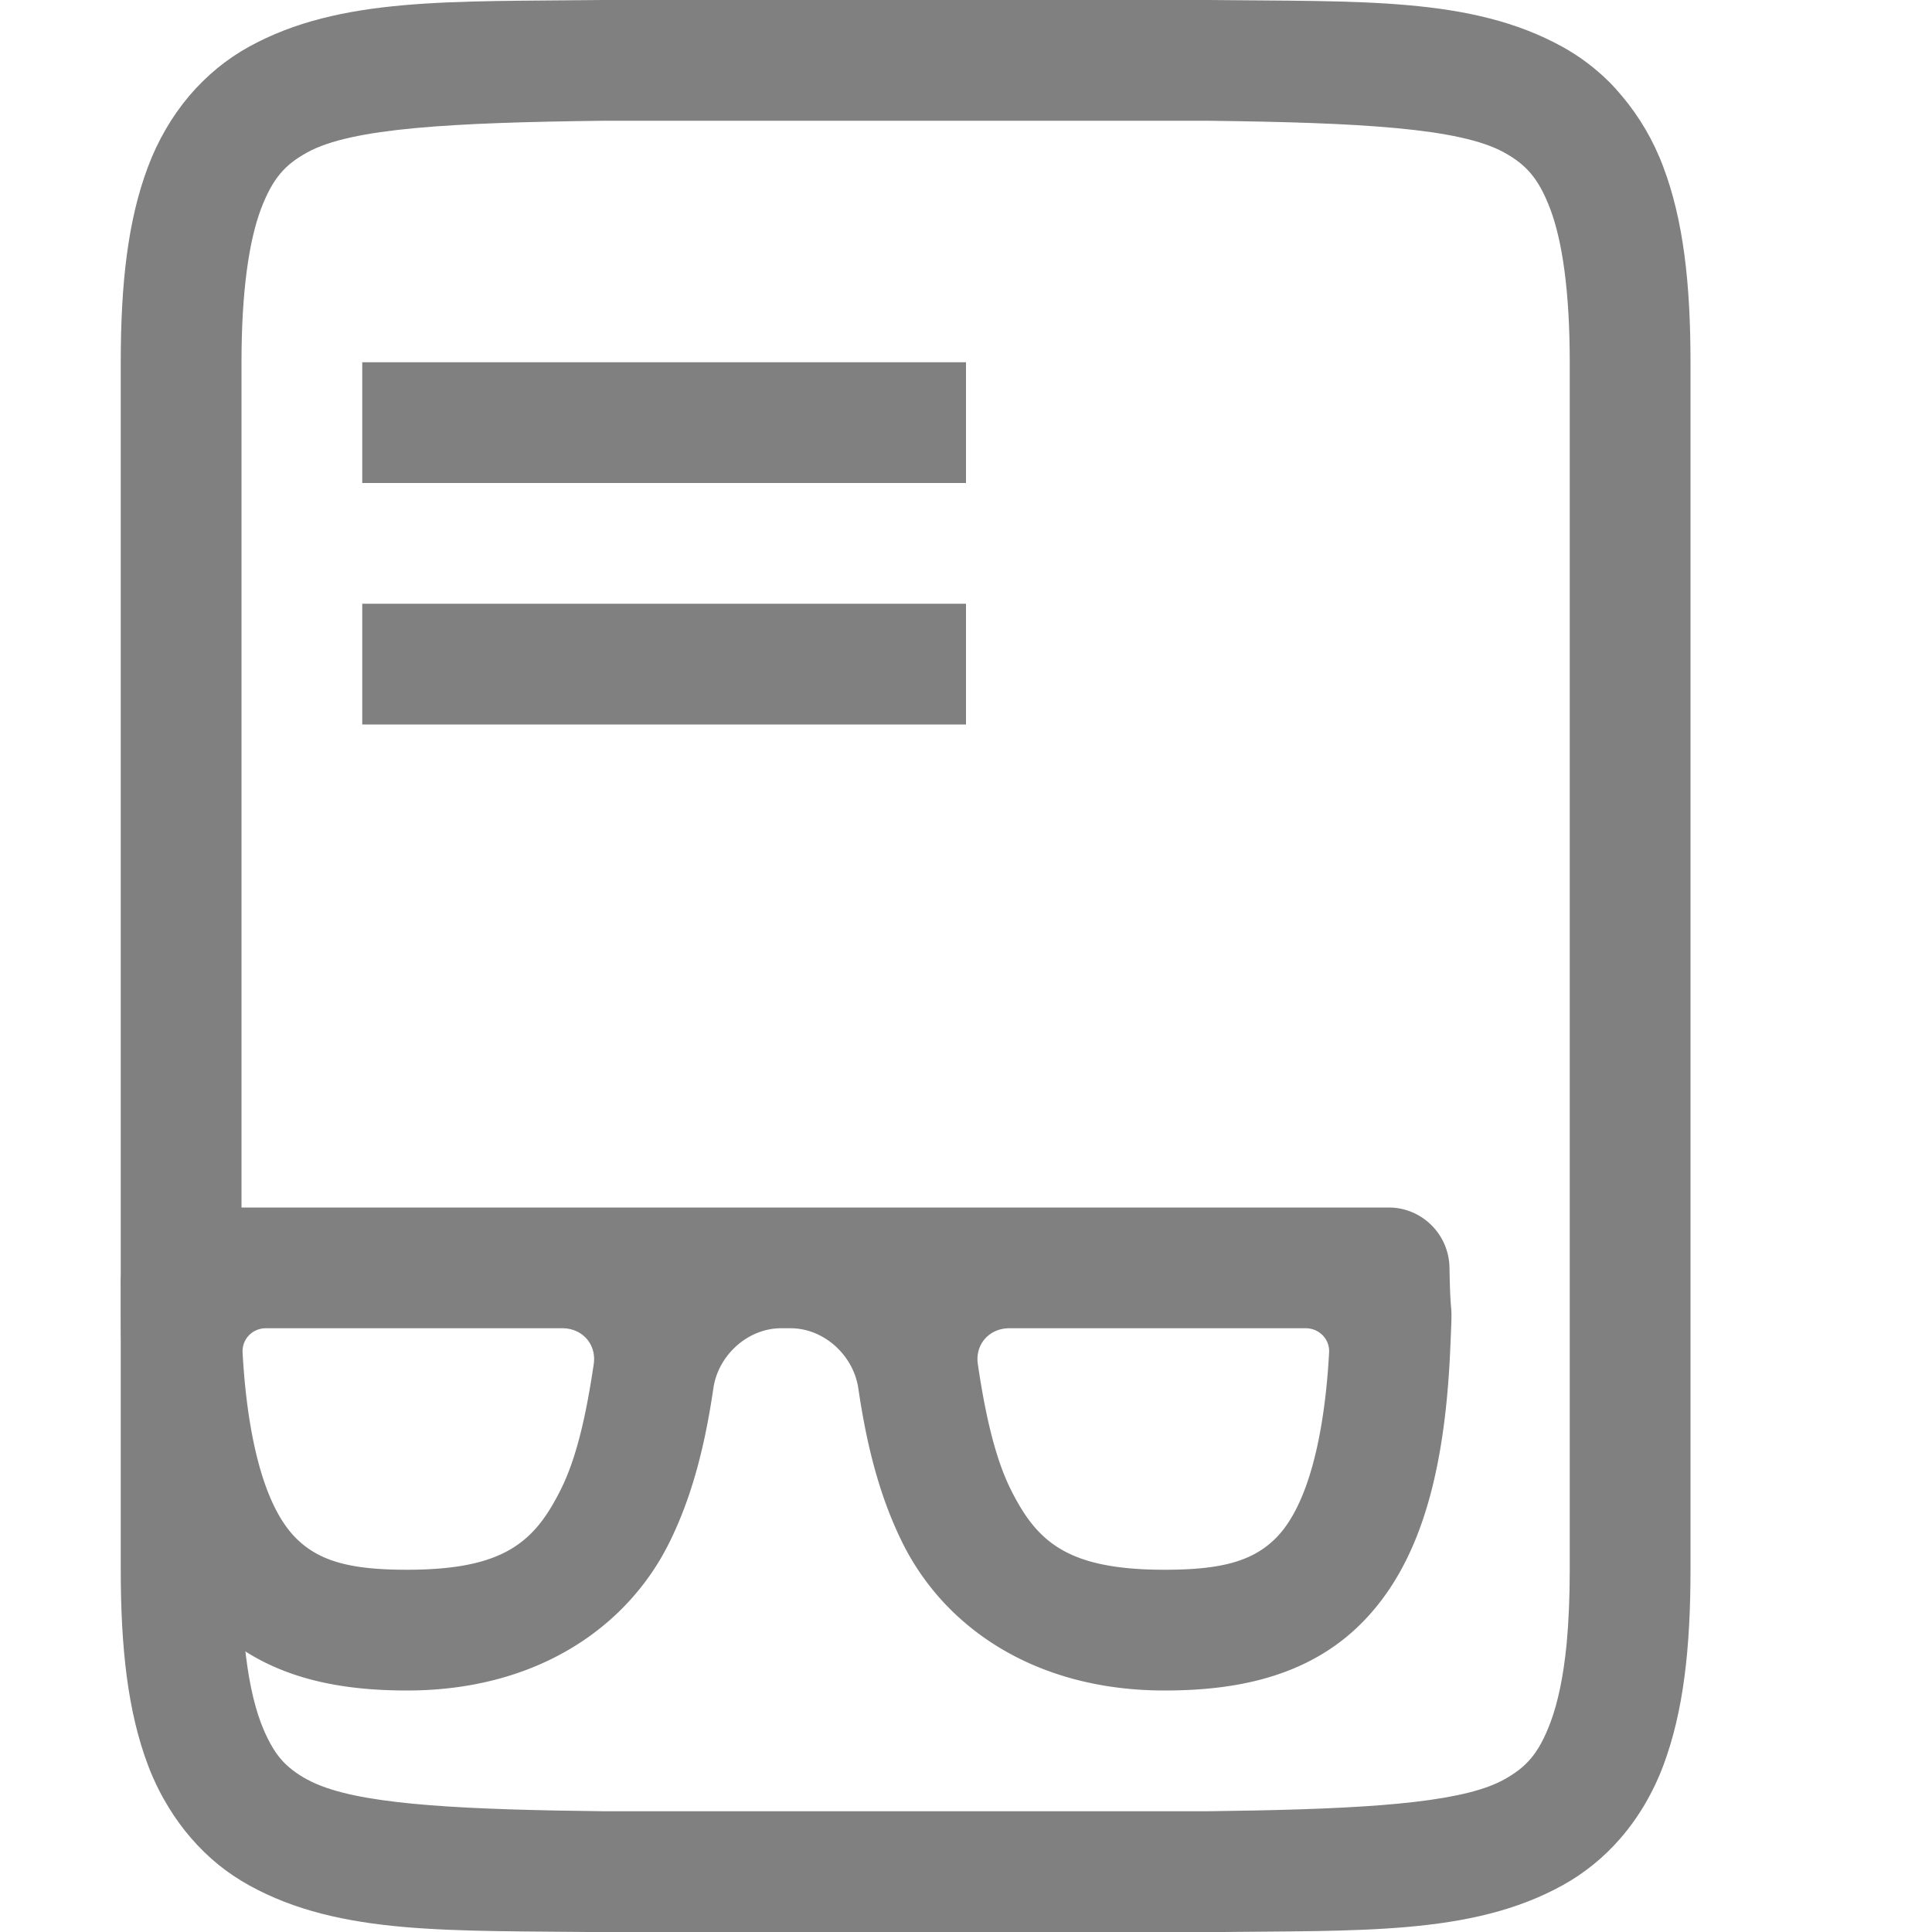<?xml version="1.0" encoding="UTF-8" standalone="no"?>
<svg
   height="16"
   id="svg7384"
   version="1.1"
   width="16"
   sodipodi:docname="papers-symbolic.svg"
   inkscape:version="1.2.2 (b0a8486541, 2022-12-01)"
   xmlns:inkscape="http://www.inkscape.org/namespaces/inkscape"
   xmlns:sodipodi="http://sodipodi.sourceforge.net/DTD/sodipodi-0.dtd"
   xmlns="http://www.w3.org/2000/svg"
   xmlns:svg="http://www.w3.org/2000/svg"
   xmlns:rdf="http://www.w3.org/1999/02/22-rdf-syntax-ns#"
   xmlns:cc="http://creativecommons.org/ns#"
   xmlns:dc="http://purl.org/dc/elements/1.1/"
   xmlns:osb="http://www.openswatchbook.org/uri/2009/osb">
  <sodipodi:namedview
     pagecolor="#ffffff"
     bordercolor="#666666"
     borderopacity="1"
     objecttolerance="10"
     gridtolerance="10"
     guidetolerance="10"
     inkscape:pageopacity="0"
     inkscape:pageshadow="2"
     inkscape:window-width="1870"
     inkscape:window-height="1011"
     id="namedview837"
     showgrid="false"
     inkscape:zoom="24.482674"
     inkscape:cx="9.5169343"
     inkscape:cy="6.4535434"
     inkscape:window-x="0"
     inkscape:window-y="0"
     inkscape:window-maximized="1"
     inkscape:current-layer="svg7384"
     inkscape:showpageshadow="2"
     inkscape:pagecheckerboard="0"
     inkscape:deskcolor="#d1d1d1">
    <inkscape:grid
       type="xygrid"
       id="grid4135"
       originx="0"
       originy="0"
       spacingy="1"
       spacingx="1"
       units="px" />
  </sodipodi:namedview>
  <defs
     id="defs7386">
    <inkscape:path-effect
       effect="fillet_chamfer"
       id="path-effect3"
       is_visible="true"
       lpeversion="1"
       nodesatellites_param="F,0,1,1,0,0.632,0,1 @ F,0,0,1,0,0,0,1 @ F,0,0,1,0,0,0,1 @ F,0,0,1,0,0,0,1 @ F,0,0,1,0,0,0,1 @ F,0,0,1,0,0,0,1 @ F,0,0,1,0,0,0,1 @ F,0,0,1,0,0,0,1 @ F,0,0,1,0,0.5,0,1 @ F,0,0,1,0,0.5,0,1 @ F,0,0,1,0,0,0,1 @ F,0,0,1,0,0,0,1 @ F,0,0,1,0,0,0,1 @ F,0,0,1,0,0,0,1 @ F,0,0,1,0,0.5,0,1 | F,0,0,1,0,0.2,0,1 @ F,0,0,1,0,0.3,0,1 @ F,0,0,1,0,0,0,1 @ F,0,0,1,0,0,0,1 @ F,0,0,1,0,0,0,1 | F,0,0,1,0,0.3,0,1 @ F,0,0,1,0,0.2,0,1 @ F,0,0,1,0,0,0,1 @ F,0,0,1,0,0,0,1 @ F,0,0,1,0,0,0,1"
       radius="0"
       unit="px"
       method="auto"
       mode="F"
       chamfer_steps="1"
       flexible="false"
       use_knot_distance="true"
       apply_no_radius="true"
       apply_with_radius="true"
       only_selected="false"
       hide_knots="false" />
    <linearGradient
       id="linearGradient5606"
       osb:paint="solid">
      <stop
         id="stop5608"
         offset="0"
         style="stop-color:#000000;stop-opacity:1;" />
    </linearGradient>
    <linearGradient
       id="linearGradient4526"
       osb:paint="solid">
      <stop
         id="stop4528"
         offset="0"
         style="stop-color:#ffffff;stop-opacity:1;" />
    </linearGradient>
    <linearGradient
       id="linearGradient3600-4"
       osb:paint="gradient">
      <stop
         id="stop3602-7"
         offset="0"
         style="stop-color:#f4f4f4;stop-opacity:1" />
      <stop
         id="stop3604-6"
         offset="1"
         style="stop-color:#dbdbdb;stop-opacity:1" />
    </linearGradient>
  </defs>
  <g
     id="layer9"
     label="status"
     style="display:inline"
     transform="translate(-753,147)" />
  <g
     id="layer2"
     style="display:inline"
     transform="translate(-512,-220)" />
  <g
     id="layer4"
     style="display:inline"
     transform="translate(-512,-220)" />
  <g
     id="g1812"
     style="display:inline"
     transform="translate(-512,-220)" />
  <g
     id="g6217"
     style="display:inline"
     transform="translate(-512,-220)" />
  <g
     id="layer3"
     style="display:inline"
     transform="translate(-512,-220)" />
  <g
     id="layer1"
     style="display:inline"
     transform="translate(-512,-220)" />
  <path
     d="M 4.994,0 C 3.736,0.015 2.815,-0.028 2.062,0.387 1.875,0.49 1.708,0.628 1.566,0.795 1.424,0.964 1.307,1.163 1.225,1.383 1.06,1.821 1,2.342 1,3 v 8.527 0.002 V 13 c 0,0.658 0.06,1.179 0.225,1.617 0.026,0.071 0.057,0.139 0.09,0.205 0.024,0.048 0.052,0.097 0.08,0.143 0.056,0.092 0.119,0.179 0.188,0.258 0.069,0.08 0.144,0.153 0.225,0.219 0.08,0.065 0.166,0.122 0.256,0.172 0.376,0.208 0.794,0.301 1.275,0.344 0.481,0.042 1.027,0.036 1.656,0.043 h 0.002 0.002 5.004 0.002 0.002 c 1.258,-0.015 2.179,0.028 2.932,-0.387 0.18,-0.099 0.343,-0.231 0.48,-0.389 0.15,-0.173 0.272,-0.379 0.357,-0.607 C 13.94,14.179 14,13.658 14,13 v -1.471 -0.002 V 3 C 14,2.342 13.94,1.821 13.775,1.383 13.693,1.163 13.576,0.966 13.434,0.797 13.398,0.755 13.363,0.714 13.324,0.676 13.208,0.561 13.078,0.464 12.938,0.387 12.561,0.179 12.144,0.086 11.662,0.043 11.181,5.09975e-4 10.635,0.007 10.006,0 h -0.002 -0.002 -5.004 -0.002 z M 5,1 h 5 c 1.259,0.015 2.089,0.06 2.455,0.262 0.183,0.101 0.287,0.213 0.385,0.473 C 12.937,1.994 13,2.408 13,3 v 7 3 c 0,0.227 -0.009,0.429 -0.025,0.605 -0.027,0.283 -0.075,0.5 -0.135,0.66 -0.098,0.26 -0.201,0.371 -0.385,0.473 -0.035,0.019 -0.077,0.038 -0.121,0.055 C 11.922,14.948 11.134,14.986 10,15 H 9.994 5 C 3.864,14.987 3.079,14.949 2.668,14.793 c -0.044,-0.017 -0.086,-0.035 -0.121,-0.055 h -0.002 c -0.045,-0.025 -0.085,-0.05 -0.121,-0.078 -0.018,-0.014 -0.036,-0.029 -0.053,-0.045 C 2.321,14.568 2.279,14.512 2.24,14.441 2.212,14.391 2.186,14.334 2.16,14.266 2.1,14.105 2.052,13.888 2.025,13.605 2.009,13.429 2,13.227 2,13 V 10 3 C 2,2.408 2.063,1.994 2.16,1.734 2.258,1.475 2.361,1.363 2.545,1.262 2.911,1.06 3.741,1.015 5,1 Z"
     style="baseline-shift:baseline;display:inline;overflow:visible;opacity:1;vector-effect:none;fill:#808080;marker:none;enable-background:accumulate"
     id="path1" />
  <path
     d="m 1,9.632 v 0.247 C 1,9.597 1.017,9.409 1.018,9.408 1.017,9.409 0.996,9.652 1.002,10 c 0.001,0.064 0.003,0.131 0.006,0.201 0.048,1.056 0.271,1.771 0.727,2.234 C 2.19,12.899 2.806,13 3.371,13 4.445,13 5.192,12.477 5.539,11.783 5.741,11.379 5.843,10.939 5.908,10.496 5.948,10.223 6.193,10 6.469,10 h 0.078 c 0.276,0 0.52,0.223 0.561,0.496 0.065,0.443 0.167,0.882 0.369,1.287 C 7.824,12.477 8.57,13 9.645,13 c 0.565,0 1.181,-0.101 1.637,-0.564 0.456,-0.463 0.678,-1.179 0.727,-2.234 0.024,-0.528 0.004,-0.184 -0.005,-0.705 C 11.999,9.222 11.776,9 11.5,9 H 1.632 A 0.632,0.632 135 0 0 1,9.632 Z M 2.202,10 h 2.455 c 0.166,0 0.284,0.133 0.26,0.297 -0.061,0.413 -0.141,0.776 -0.273,1.039 C 4.428,11.768 4.178,12 3.371,12 2.914,12 2.645,11.935 2.447,11.734 2.125,11.407 2.034,10.664 2.009,10.2 2.004,10.089 2.091,10 2.202,10 Z m 6.157,0 h 2.455 c 0.11,0 0.199,0.09 0.193,0.2 -0.024,0.455 -0.114,1.205 -0.438,1.535 C 10.371,11.935 10.102,12 9.645,12 8.837,12 8.587,11.768 8.371,11.336 8.24,11.073 8.159,10.71 8.098,10.297 8.074,10.133 8.193,10 8.359,10 Z"
     style="fill:#808080;stroke-width:2.088;stroke-dashoffset:2.06"
     id="path3"
     inkscape:path-effect="#path-effect3"
     inkscape:original-d="M 1,9 V 9.8789063 C 1.0001155,9.5967969 1.0174981,9.4090904 1.0175781,9.4082031 1.01749,9.4091822 0.99614022,9.6516291 1.0019531,10 c 0.00106,0.06378 0.00264,0.131118 0.00586,0.201172 0.048492,1.055585 0.2706415,1.771414 0.7265625,2.234375 C 2.1902961,12.898508 2.805638,13 3.3710938,13 4.4452194,13 5.1918155,12.477419 5.5390625,11.783203 5.8170502,11.227453 5.9054632,10.606343 5.96875,10 h 1.078125 c 0.063287,0.606342 0.1517003,1.227453 0.4296875,1.783203 C 7.8238098,12.477419 8.5704057,13 9.6445313,13 10.209987,13 10.825329,12.898508 11.28125,12.435547 11.737171,11.972586 11.95932,11.256757 12.007813,10.201172 12.037478,9.5554038 12,10.214116 12,9 Z m 1.0019531,1 h 2.9550781 c -0.065142,0.535293 -0.1502835,1.011635 -0.3125,1.335938 C 4.4283111,11.768203 4.1784162,12 3.3710938,12 2.9139921,12 2.6446136,11.93473 2.4472656,11.734375 2.0725917,11.353917 2.0106573,10.413314 2.0019531,10 Z m 6.0566407,0 h 2.9550782 c -0.0079,0.392771 -0.067,1.350183 -0.445354,1.734375 C 10.371011,11.93473 10.101633,12 9.6445313,12 8.8372089,12 8.5873139,11.768203 8.3710938,11.335938 8.2088772,11.011635 8.1237356,10.535293 8.0585938,10 Z"
     sodipodi:nodetypes="cccccsssccssssccccssccccsssc"
     transform="translate(0,1)" />
  <rect
     style="fill:#808080;fill-opacity:1;stroke:none;stroke-width:1.215;stroke-dasharray:none;stroke-dashoffset:2.06;stroke-opacity:1"
     id="rect3"
     width="5"
     height="1"
     x="3"
     y="3" />
  <rect
     style="fill:#808080;fill-opacity:1;stroke:none;stroke-width:1.215;stroke-dasharray:none;stroke-dashoffset:2.06;stroke-opacity:1"
     id="rect3-0"
     width="5"
     height="1"
     x="3"
     y="5" />
</svg>
